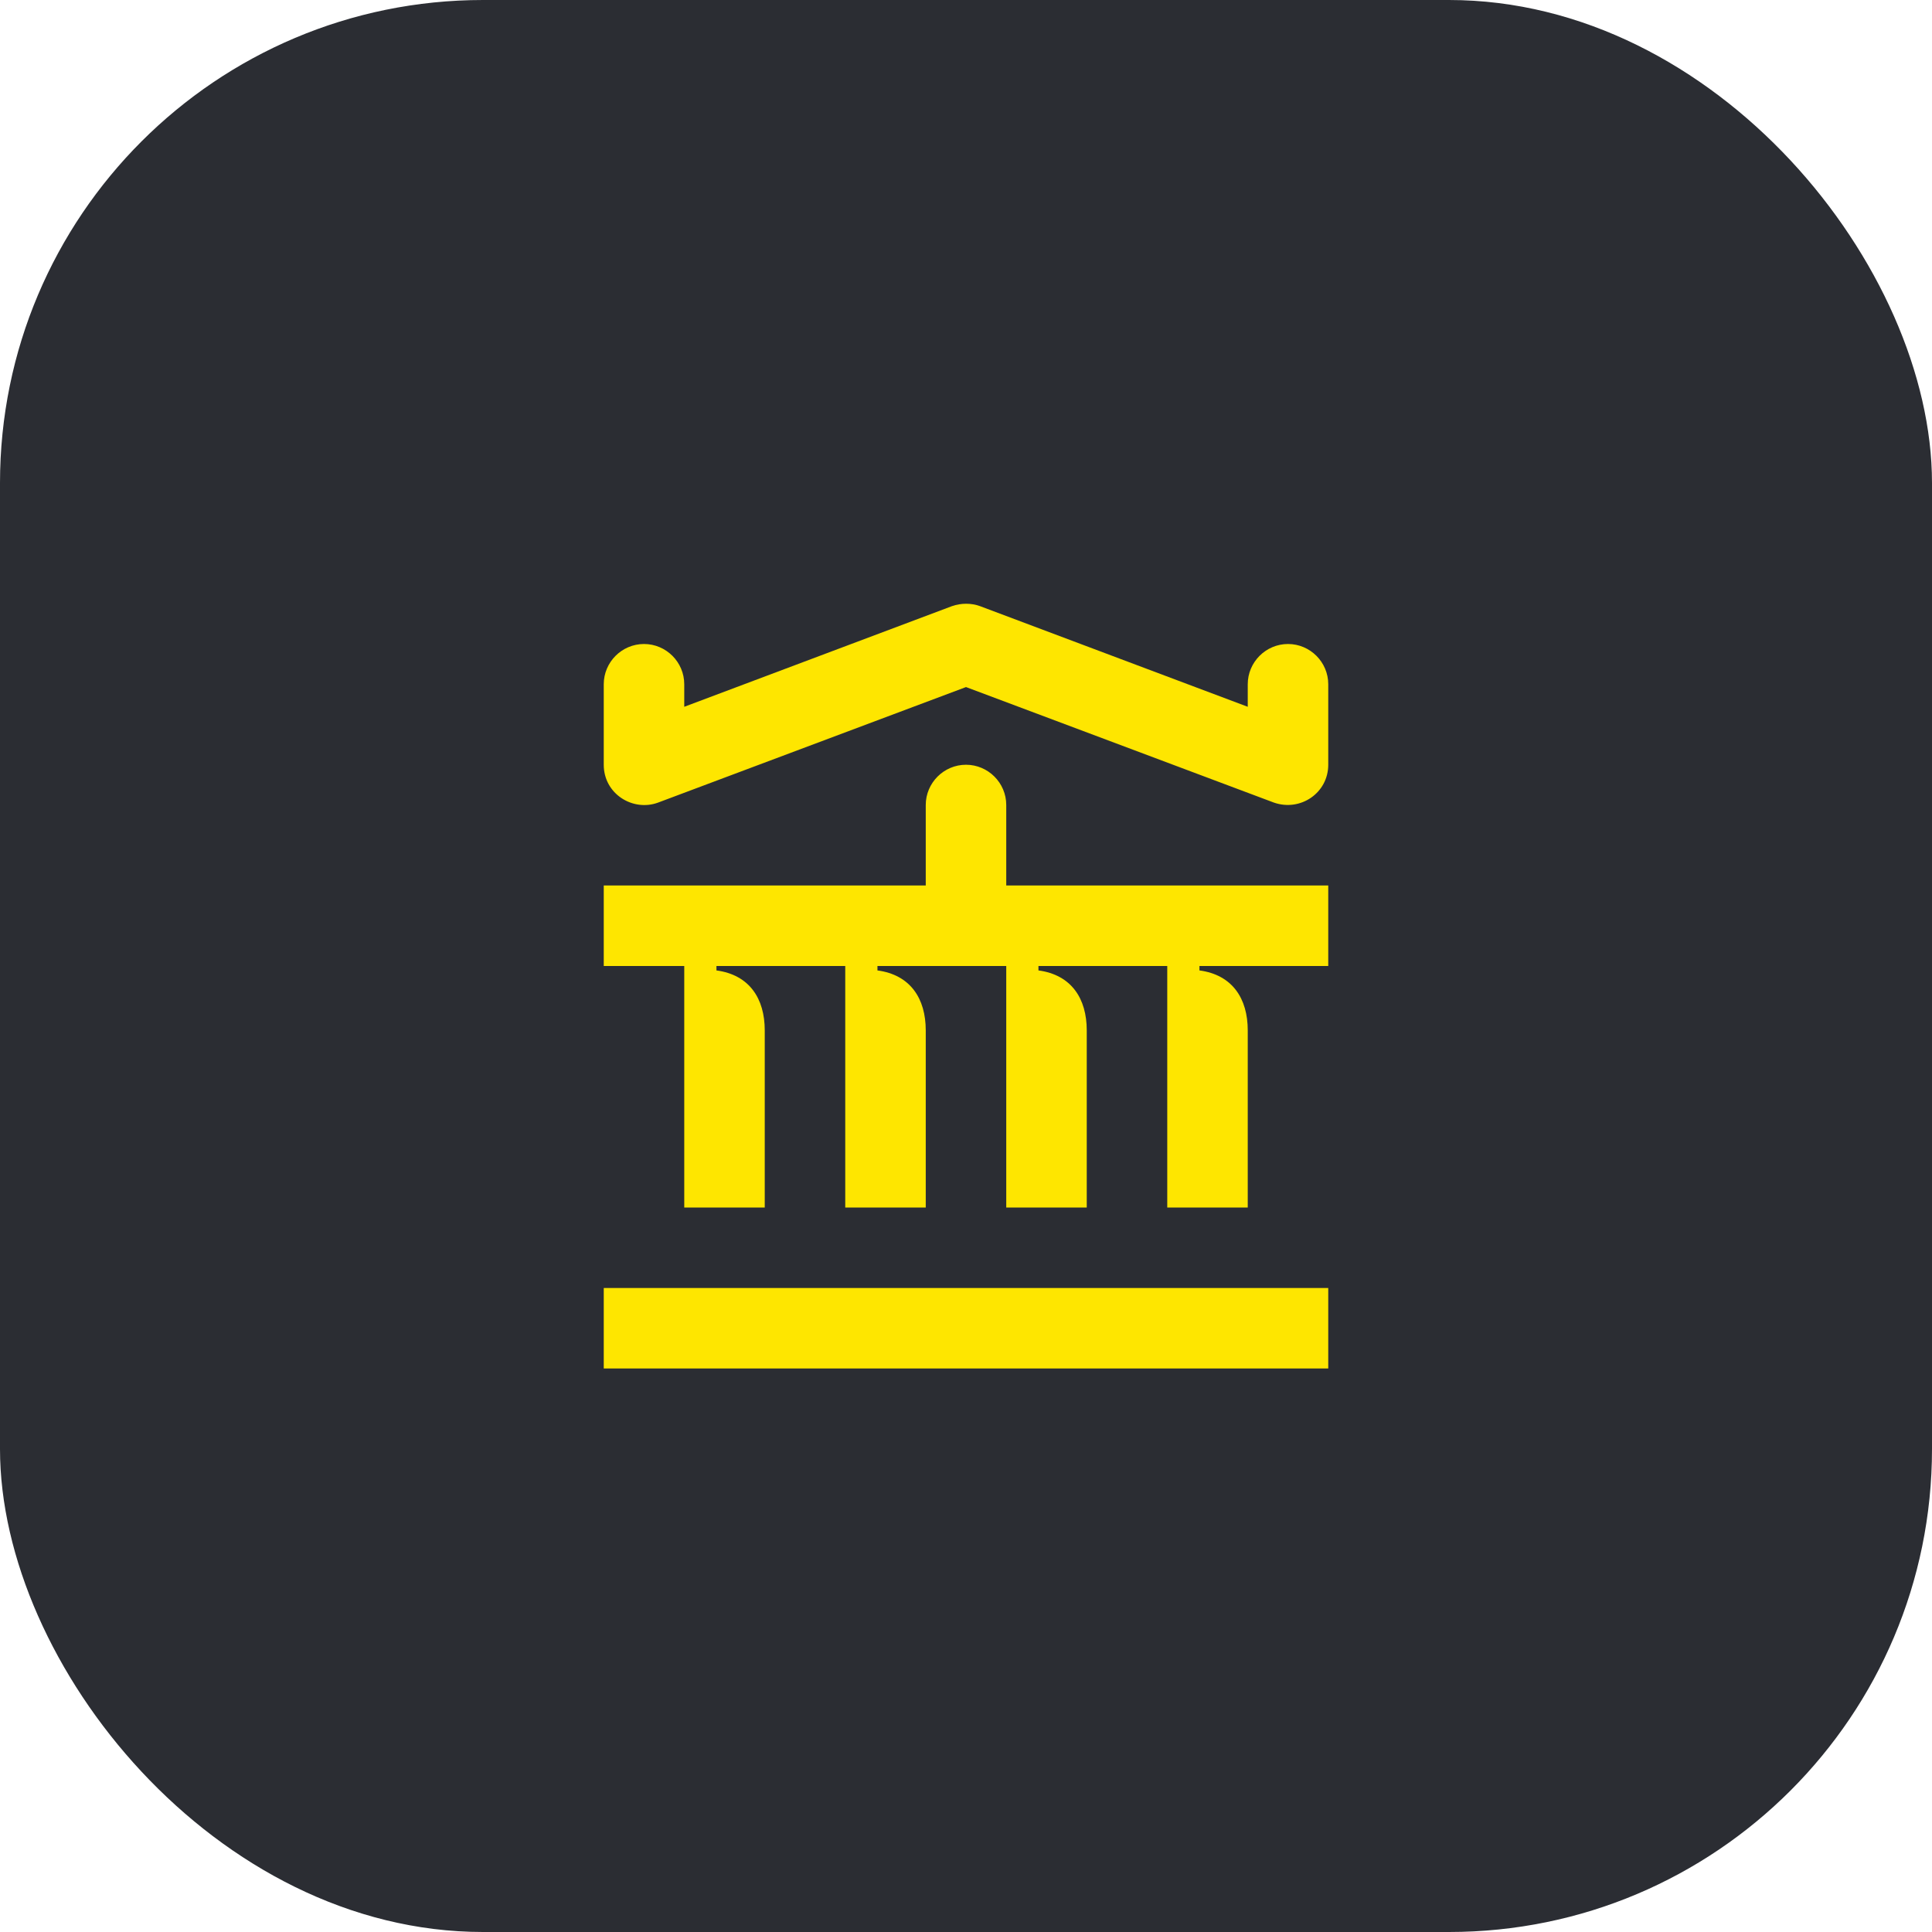 <svg width="48" height="48" viewBox="0 0 48 48" fill="none" xmlns="http://www.w3.org/2000/svg">
<rect width="48" height="48" rx="12" fill="#2B2D33"/>
<path d="M31 30V25.6C31 24.81 30.62 24.22 29.8 24.11V24H33V22H25V20C25 19.45 24.55 19 24 19C23.45 19 23 19.45 23 20V22H15V24H17V30H19V25.6C19 24.81 18.62 24.22 17.8 24.11V24H21V30H23V25.6C23 24.81 22.62 24.22 21.8 24.11V24H25V30H27V25.6C27 24.81 26.62 24.22 25.8 24.11V24H29V30H31ZM33 34V32H15V34H33ZM31.65 19.94L24 17.07L16.35 19.94C15.73 20.17 15 19.73 15 19V17C15 16.45 15.45 16 16 16C16.55 16 17 16.45 17 17V17.56L23.65 15.06C23.88 14.98 24.13 14.98 24.35 15.06L31 17.56V17C31 16.45 31.45 16 32 16C32.55 16 33 16.45 33 17V19C33 19.7 32.31 20.17 31.65 19.94Z" fill="#FEE600"/>
</svg>
